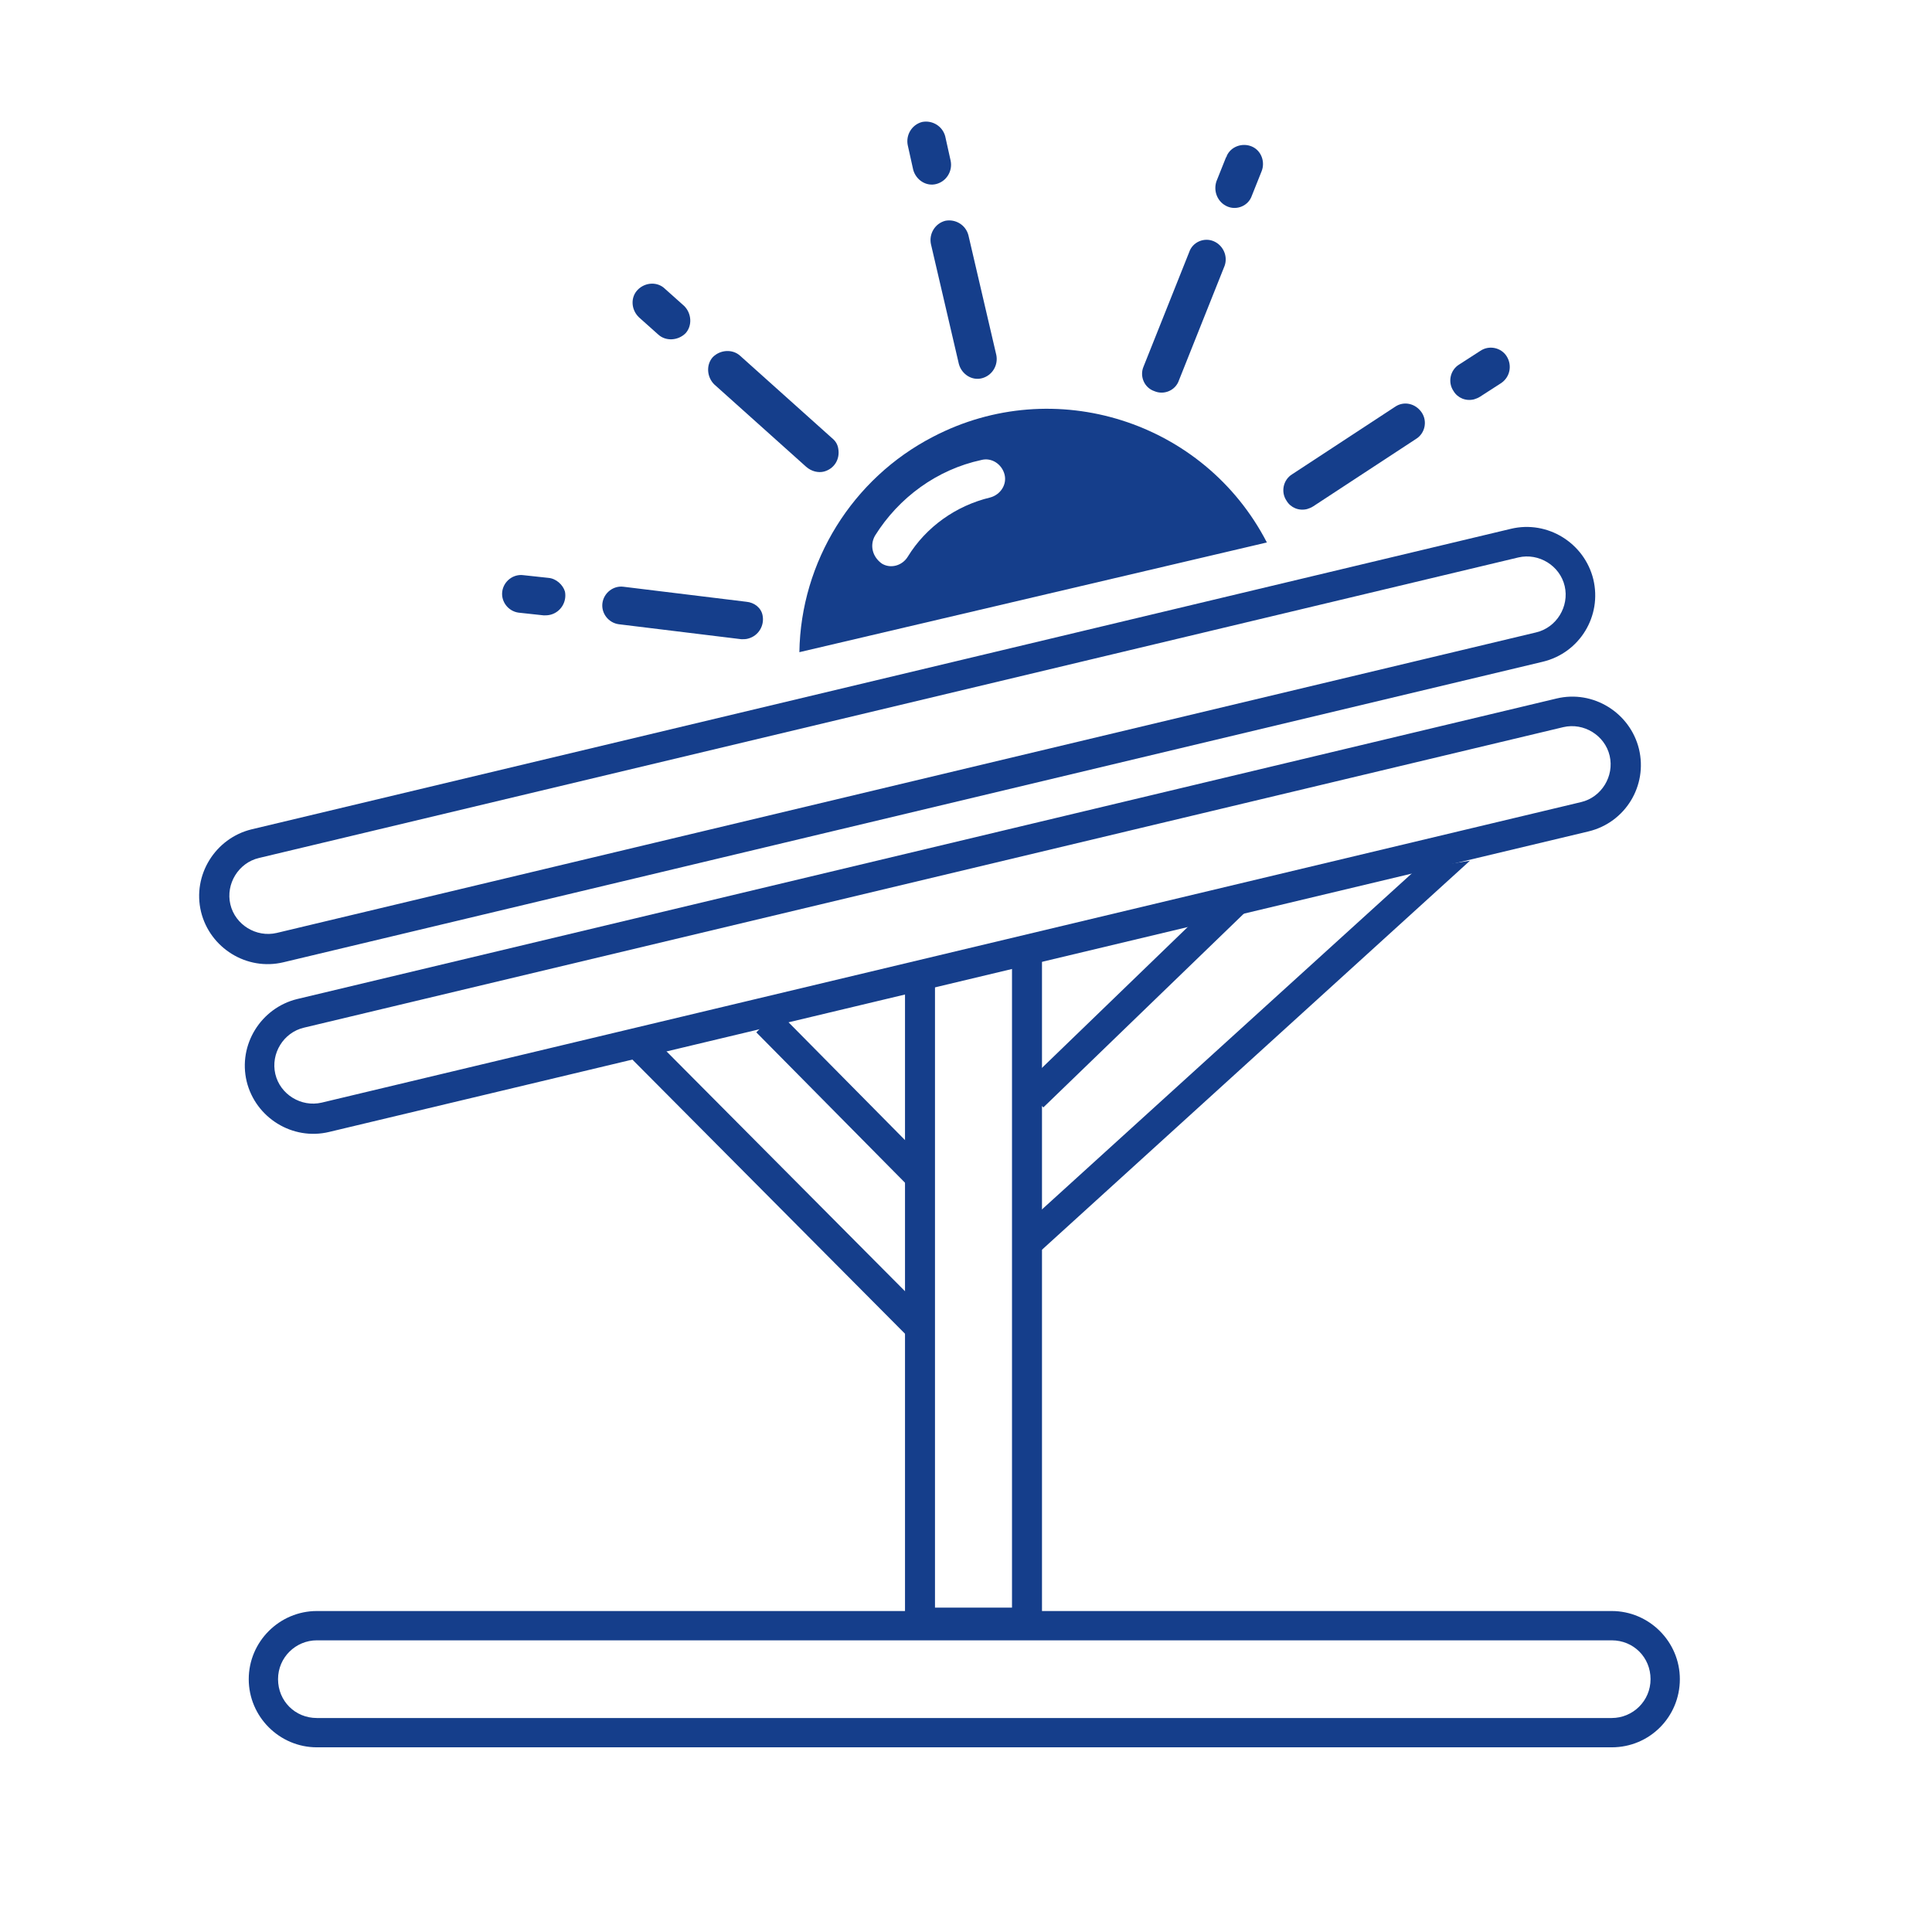 <?xml version="1.0" encoding="utf-8"?>
<!-- Generator: Adobe Illustrator 28.0.0, SVG Export Plug-In . SVG Version: 6.00 Build 0)  -->
<svg version="1.1" id="OBJECT" xmlns="http://www.w3.org/2000/svg" xmlns:xlink="http://www.w3.org/1999/xlink" x="0px" y="0px"
	 width="283.5px" height="283.5px" viewBox="0 0 283.5 283.5" style="enable-background:new 0 0 283.5 283.5;" xml:space="preserve"
	>
<style type="text/css">
	.st0{fill:#153E8B;}
</style>
<g>
	<path class="st0" d="M152.9,139.2v101.1h-20.1V143 M137.2,143v92.9h11.3v-96.8"/>
</g>
<g>
	<path class="st0" d="M236.5,256.4h-190c-5.5,0-10-4.5-10-10s4.5-10,10-10h190c5.5,0,10,4.5,10,10S242.1,256.4,236.5,256.4z
		 M46.5,240.7c-3.1,0-5.7,2.5-5.7,5.7s2.5,5.7,5.7,5.7h190c3.1,0,5.7-2.5,5.7-5.7s-2.5-5.7-5.7-5.7H46.5z"/>
</g>
<g>
	<path class="st0" d="M233.1,122L48.3,166.1c-5.4,1.3-10.8-2.1-12.1-7.4c-1.3-5.4,2.1-10.8,7.4-12.1l184.8-44.1
		c5.4-1.3,10.8,2.1,12.1,7.4C241.8,115.3,238.5,120.7,233.1,122z M44.6,150.8c-3,0.7-4.9,3.8-4.2,6.8s3.8,4.9,6.8,4.2l184.8-44.1
		c3-0.7,4.9-3.8,4.2-6.8c-0.7-3-3.8-4.9-6.8-4.2L44.6,150.8z"/>
</g>
<g>
	<path class="st0" d="M226.4,97.1L41.6,141.2c-5.4,1.3-10.8-2.1-12.1-7.4c-1.3-5.4,2.1-10.8,7.4-12.1l184.8-44.1
		c5.4-1.3,10.8,2.1,12.1,7.4C235.1,90.4,231.8,95.8,226.4,97.1z M38,125.9c-3,0.7-4.9,3.8-4.2,6.8c0.7,3,3.8,4.9,6.8,4.2l184.8-44.1
		c3-0.7,4.9-3.8,4.2-6.8c-0.7-3-3.8-4.9-6.8-4.2L38,125.9z"/>
</g>
<g>
	
		<rect x="121.6" y="145.3" transform="matrix(0.711 -0.703 0.703 0.711 -77.626 133.659)" class="st0" width="4.4" height="31.9"/>
</g>
<g>
	
		<rect x="112.2" y="145.5" transform="matrix(0.709 -0.705 0.705 0.709 -89.518 131.236)" class="st0" width="4.4" height="57.3"/>
</g>
<g>
	<polygon class="st0" points="153.1,162.5 182.9,133.7 179.8,130.7 150,159.5 	"/>
</g>
<g>
	<polygon class="st0" points="152,184.2 215.7,126.3 207.9,127.5 148.9,181.1 	"/>
</g>
<g>
	<path class="st0" d="M144.1,55.5c1.5-0.4,2.4-1.9,2.1-3.4l0,0l-4.1-17.6c-0.4-1.5-1.9-2.4-3.4-2.1c-1.5,0.4-2.4,1.9-2.1,3.4
		l4.1,17.6C141.1,54.9,142.6,55.9,144.1,55.5L144.1,55.5z"/>
	<path class="st0" d="M137.4,27c1.5-0.4,2.4-1.9,2.1-3.4l-0.8-3.6c-0.4-1.5-1.9-2.4-3.4-2.1c-1.5,0.4-2.4,1.9-2.1,3.4l0.8,3.6
		C134.4,26.4,135.9,27.4,137.4,27z"/>
	<path class="st0" d="M204.7,59.7l-15.1,9.9c-1.3,0.8-1.7,2.6-0.8,3.9c0.6,1,1.8,1.5,3,1.2c0.3-0.1,0.6-0.2,0.9-0.4l15.1-9.9
		c1.3-0.8,1.7-2.6,0.8-3.9C207.7,59.2,206,58.8,204.7,59.7L204.7,59.7z"/>
	<path class="st0" d="M221.1,52.3c-0.8-1.3-2.6-1.7-3.9-0.8c0,0,0,0,0,0l-3.1,2c-1.3,0.8-1.7,2.6-0.8,3.9c0.6,1,1.8,1.5,3,1.2
		c0.3-0.1,0.6-0.2,0.9-0.4l3.1-2C221.6,55.3,221.9,53.6,221.1,52.3L221.1,52.3L221.1,52.3z"/>
	<path class="st0" d="M178.1,35.4c-1.4-0.6-3.1,0.1-3.6,1.6l-6.7,16.8c-0.6,1.4,0.1,3.1,1.6,3.6c1.4,0.6,3.1-0.1,3.6-1.6l0,0
		l6.7-16.8C180.2,37.6,179.5,36,178.1,35.4L178.1,35.4L178.1,35.4z"/>
	<path class="st0" d="M180.1,30.3c1.4,0.6,3.1-0.1,3.6-1.6l0,0l1.4-3.5c0.6-1.4,0-3.1-1.4-3.7c-1.4-0.6-3.1,0-3.7,1.4
		c0,0.1,0,0.1-0.1,0.2l-1.4,3.5C178,28.1,178.7,29.7,180.1,30.3L180.1,30.3z"/>
	<path class="st0" d="M109.5,88.3l-18-2.2c-1.5-0.2-2.9,0.9-3.1,2.4c-0.2,1.5,0.9,2.9,2.4,3.1l18,2.2c0.3,0,0.7,0,1-0.1
		c1.5-0.4,2.4-1.9,2.1-3.4C111.7,89.2,110.7,88.4,109.5,88.3L109.5,88.3z"/>
	<path class="st0" d="M80.5,84.8l-3.7-0.4c-1.5-0.2-2.9,0.9-3.1,2.4c-0.2,1.5,0.9,2.9,2.4,3.1l3.7,0.4c0.3,0,0.6,0,1-0.1
		c1.5-0.4,2.4-1.9,2.1-3.4C82.6,85.8,81.6,84.9,80.5,84.8z"/>
	<path class="st0" d="M120.9,69.2c1.5-0.4,2.4-1.8,2.1-3.4c-0.1-0.6-0.4-1.1-0.9-1.5l-13.5-12.1c-1.1-1-2.9-0.9-4,0.2
		c-1,1.1-0.9,2.9,0.2,4l13.5,12.1C119.1,69.2,120.1,69.4,120.9,69.2z"/>
	<path class="st0" d="M96.6,49.1c1.1,1,2.9,0.9,4-0.2c1-1.1,0.9-2.9-0.2-4l-2.8-2.5c-1.1-1.1-2.9-1-4,0.1c-1.1,1.1-1,2.9,0.1,4
		c0,0,0.1,0.1,0.1,0.1L96.6,49.1z"/>
	<path class="st0" d="M185.9,79.6c-9.2-17.8-31.2-24.8-49-15.5c-11.8,6.1-19.4,18.3-19.6,31.6L185.9,79.6z M128.4,78.6
		c3.5-5.6,9.1-9.7,15.6-11.1c1.5-0.4,3,0.6,3.4,2.1c0.4,1.5-0.6,3-2.1,3.4c-5,1.2-9.4,4.3-12.1,8.7c-0.8,1.3-2.5,1.8-3.8,1
		C128,81.7,127.6,80,128.4,78.6C128.4,78.7,128.4,78.6,128.4,78.6z"/>
</g>
</svg>
